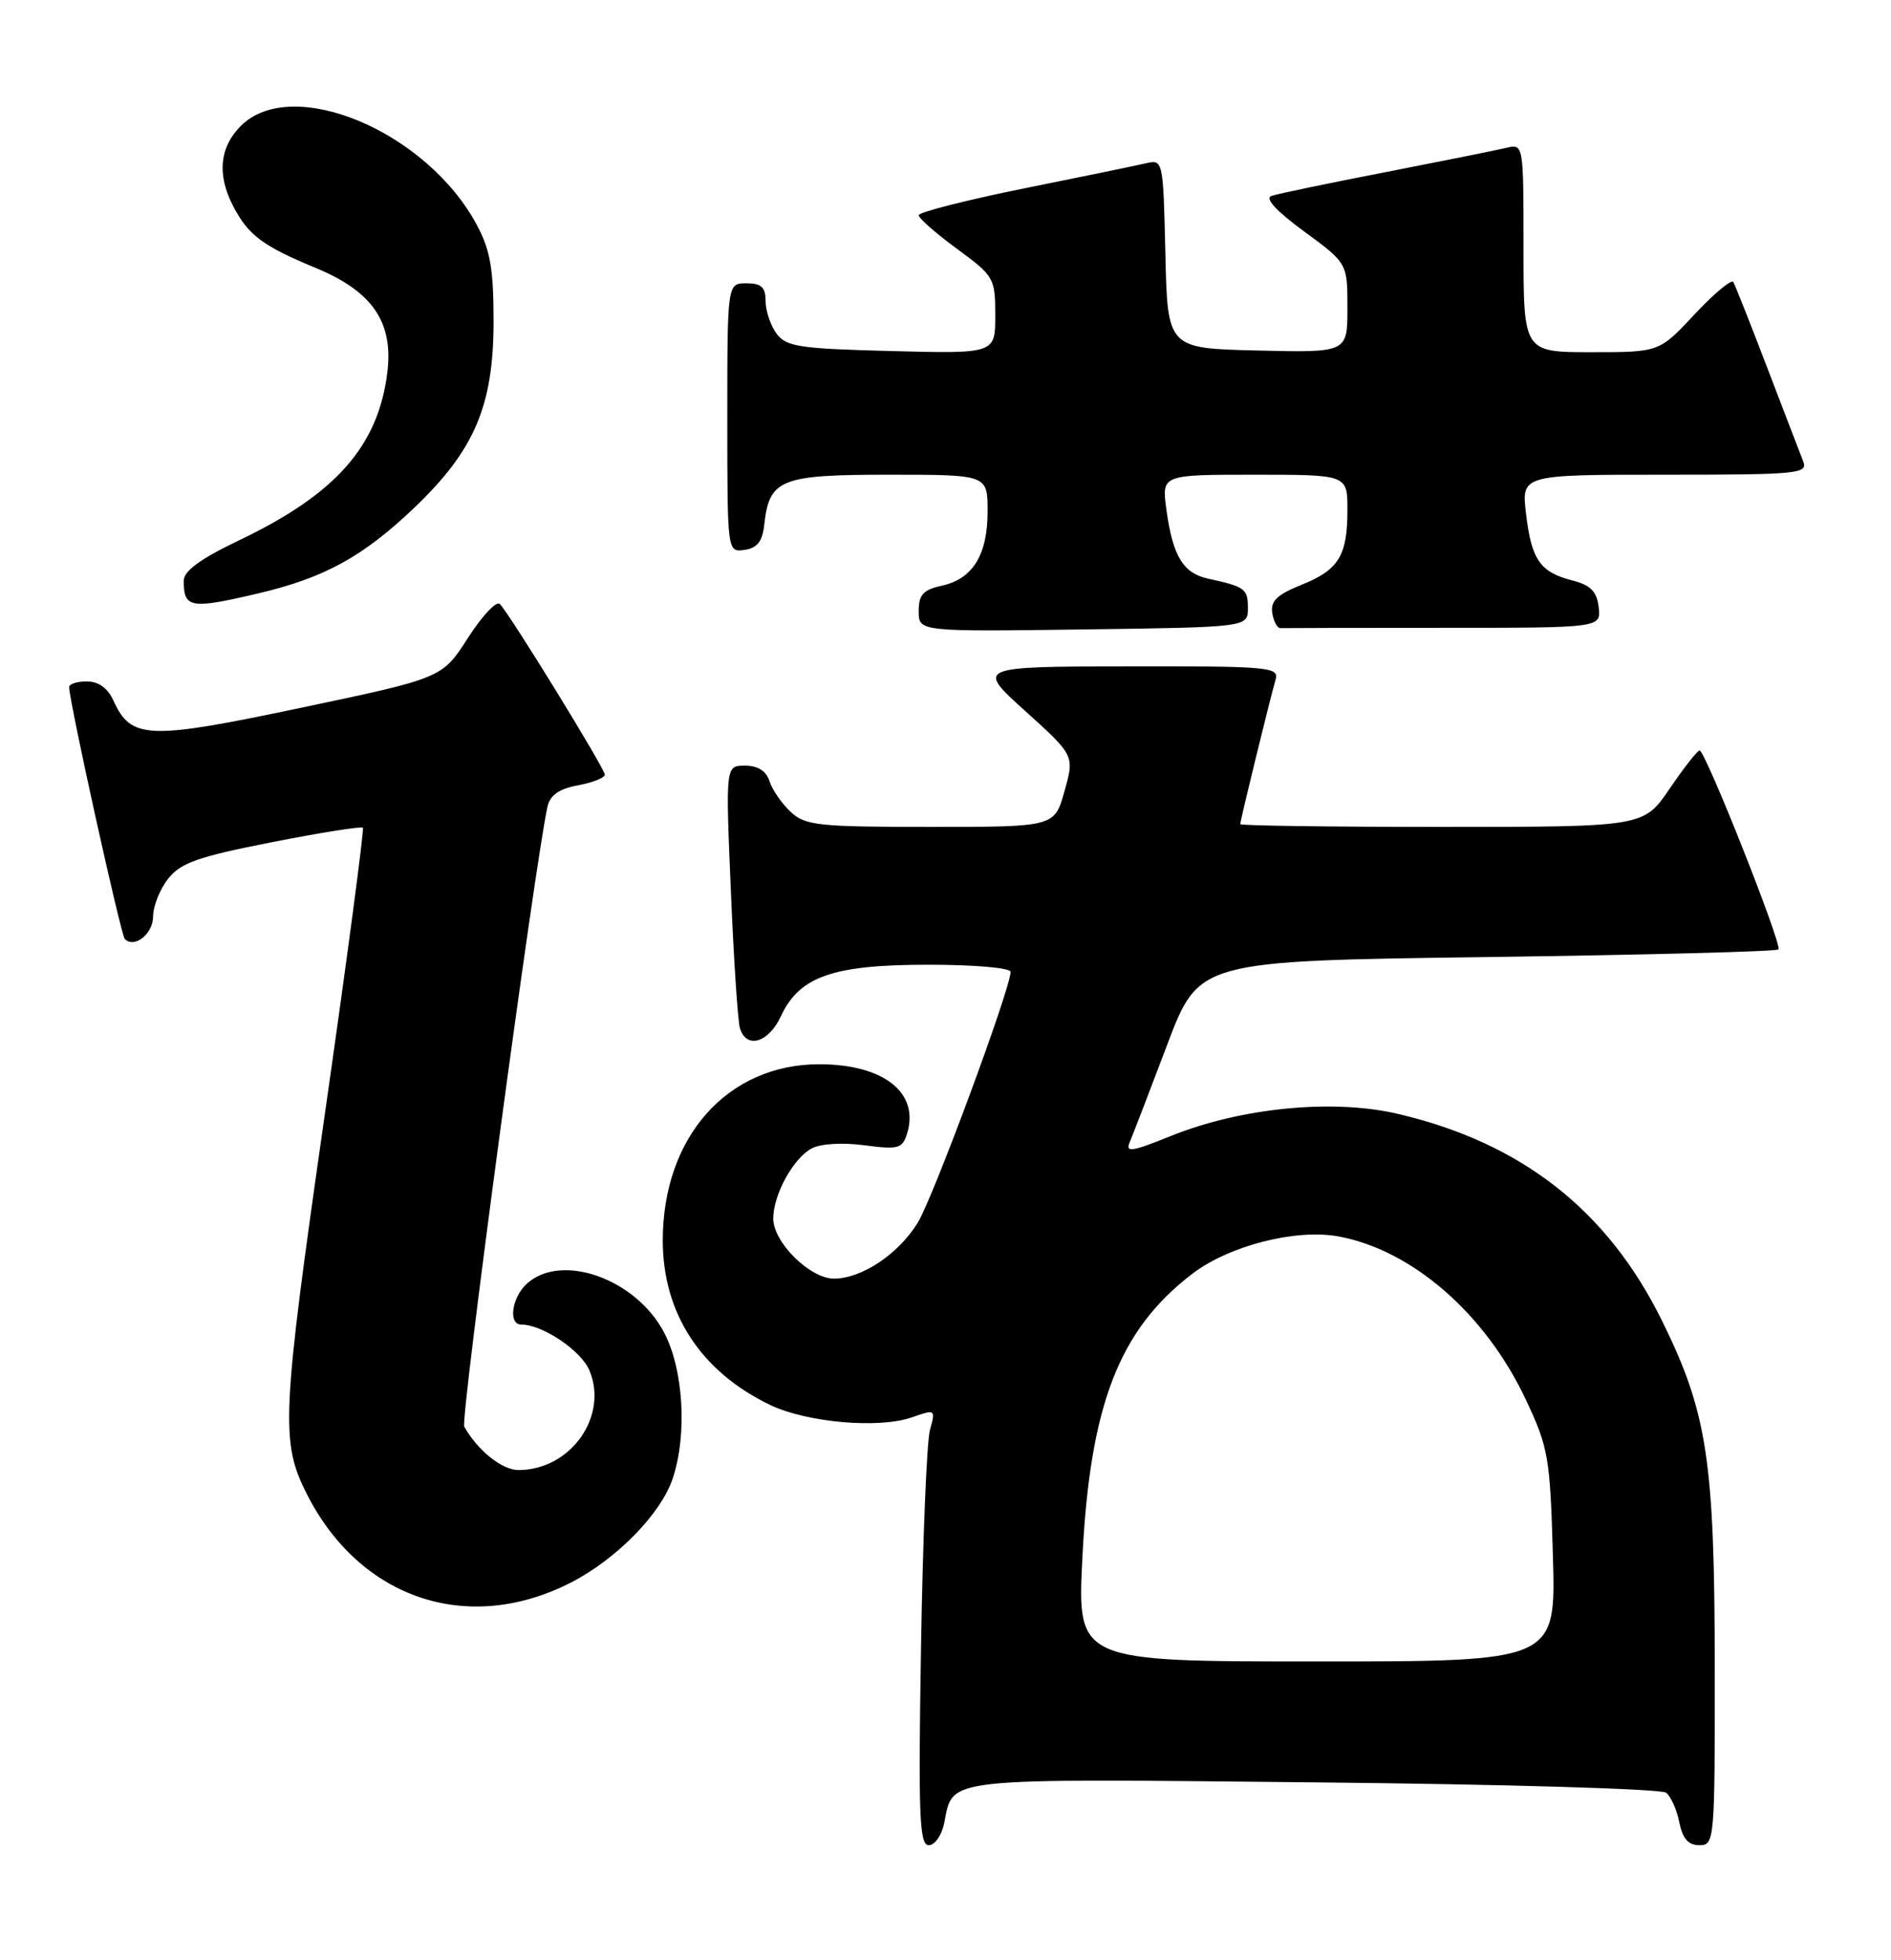 <?xml version="1.0" encoding="UTF-8" standalone="no"?>
<!DOCTYPE svg PUBLIC "-//W3C//DTD SVG 1.1//EN" "http://www.w3.org/Graphics/SVG/1.1/DTD/svg11.dtd" >
<svg xmlns="http://www.w3.org/2000/svg" xmlns:xlink="http://www.w3.org/1999/xlink" version="1.1" viewBox="0 0 247 256">
 <g >
 <path fill="currentColor"
d=" M 123.33 238.12 C 124.53 232.08 122.61 232.30 171.65 232.79 C 196.32 233.03 217.01 233.64 217.63 234.14 C 218.25 234.64 219.03 236.38 219.35 238.02 C 219.78 240.15 220.53 241.00 221.97 241.00 C 223.95 241.00 224.00 240.43 223.98 217.75 C 223.96 190.77 223.01 184.50 217.09 172.50 C 209.96 158.03 198.68 149.22 182.50 145.46 C 174.04 143.50 162.06 144.68 152.91 148.38 C 147.81 150.44 146.96 150.57 147.57 149.16 C 147.96 148.25 150.15 142.55 152.44 136.50 C 156.59 125.50 156.59 125.50 194.21 125.00 C 214.90 124.72 232.04 124.28 232.30 124.00 C 232.82 123.43 222.76 98.04 222.00 98.02 C 221.72 98.01 219.97 100.25 218.09 103.00 C 214.69 108.00 214.69 108.00 188.34 108.00 C 173.85 108.00 162.00 107.84 162.00 107.64 C 162.00 107.16 165.95 91.02 166.62 88.75 C 167.10 87.12 165.73 87.00 147.32 87.03 C 127.50 87.07 127.50 87.07 133.92 92.87 C 140.35 98.68 140.35 98.68 139.04 103.34 C 137.74 108.00 137.74 108.00 121.56 108.00 C 106.85 108.00 105.18 107.82 103.27 106.03 C 102.11 104.95 100.87 103.15 100.51 102.03 C 100.08 100.69 99.00 100.00 97.32 100.00 C 94.77 100.00 94.77 100.00 95.46 116.25 C 95.83 125.19 96.37 133.29 96.64 134.25 C 97.44 137.06 100.37 136.23 102.00 132.73 C 104.42 127.53 108.77 126.00 121.25 126.00 C 127.31 126.00 132.00 126.41 132.00 126.94 C 132.00 129.10 121.87 156.48 119.87 159.70 C 117.34 163.81 112.56 166.99 108.94 167.00 C 105.79 167.00 101.00 162.26 101.00 159.15 C 101.00 156.05 103.61 151.28 106.01 150.00 C 107.17 149.37 110.03 149.20 112.89 149.58 C 117.30 150.16 117.86 150.02 118.46 148.12 C 120.17 142.75 115.46 139.00 107.01 139.00 C 95.02 139.00 86.58 148.50 86.57 162.00 C 86.57 171.53 91.54 179.15 100.60 183.50 C 105.37 185.79 114.78 186.62 119.06 185.13 C 122.19 184.04 122.22 184.05 121.47 186.76 C 121.05 188.27 120.53 201.09 120.30 215.25 C 119.94 237.16 120.09 241.00 121.31 241.00 C 122.10 241.00 123.01 239.70 123.33 238.12 Z  M 74.56 206.70 C 80.53 203.64 86.33 197.72 87.87 193.10 C 89.79 187.34 89.28 178.84 86.73 174.01 C 83.02 167.00 73.35 163.57 68.83 167.65 C 66.83 169.47 66.35 173.00 68.10 173.00 C 70.87 173.00 75.93 176.41 77.00 179.01 C 79.49 185.02 74.51 192.00 67.72 192.00 C 65.58 192.00 62.39 189.45 60.64 186.33 C 60.11 185.39 69.81 113.17 71.51 105.36 C 71.84 103.86 73.01 103.03 75.49 102.57 C 77.42 102.21 79.00 101.58 79.00 101.18 C 79.00 100.38 66.57 80.17 65.29 78.89 C 64.84 78.44 62.97 80.44 61.12 83.32 C 57.76 88.56 57.76 88.56 39.37 92.43 C 19.32 96.66 17.13 96.58 14.82 91.51 C 14.08 89.87 12.87 89.00 11.34 89.00 C 10.05 89.00 9.01 89.34 9.03 89.75 C 9.11 91.94 15.79 122.12 16.30 122.64 C 17.58 123.91 20.00 121.96 20.00 119.67 C 20.00 118.35 20.88 116.15 21.96 114.77 C 23.60 112.69 25.85 111.90 35.50 110.00 C 41.86 108.75 47.21 107.90 47.40 108.11 C 47.58 108.33 45.32 125.38 42.36 146.00 C 36.78 184.97 36.63 188.32 40.07 195.12 C 47.02 208.84 61.12 213.57 74.56 206.70 Z  M 163.00 79.43 C 163.00 76.90 162.64 76.63 157.78 75.57 C 154.53 74.86 153.18 72.63 152.35 66.54 C 151.73 62.00 151.73 62.00 163.86 62.00 C 176.00 62.00 176.00 62.00 176.00 66.57 C 176.00 72.60 174.87 74.43 169.96 76.40 C 166.81 77.66 165.94 78.50 166.18 80.06 C 166.36 81.17 166.84 82.06 167.25 82.04 C 167.66 82.02 177.25 82.00 188.57 82.00 C 209.13 82.00 209.13 82.00 208.82 79.31 C 208.57 77.24 207.77 76.43 205.38 75.81 C 201.16 74.73 200.04 73.12 199.33 67.11 C 198.72 62.00 198.72 62.00 217.47 62.00 C 234.92 62.00 236.17 61.88 235.53 60.25 C 235.15 59.29 233.04 53.78 230.83 48.02 C 228.63 42.25 226.63 37.22 226.40 36.83 C 226.16 36.44 223.88 38.35 221.34 41.06 C 216.73 46.00 216.73 46.00 207.86 46.00 C 199.00 46.00 199.00 46.00 199.00 32.39 C 199.00 18.79 199.00 18.78 196.75 19.31 C 195.51 19.61 188.43 21.03 181.00 22.48 C 173.57 23.92 166.86 25.32 166.08 25.59 C 165.17 25.89 166.68 27.54 170.33 30.22 C 176.00 34.38 176.00 34.38 176.00 40.22 C 176.00 46.06 176.00 46.06 164.25 45.78 C 152.50 45.50 152.50 45.50 152.22 33.15 C 151.94 20.97 151.91 20.81 149.72 21.32 C 148.50 21.60 141.31 23.09 133.75 24.61 C 126.19 26.14 120.00 27.72 120.00 28.11 C 120.00 28.51 122.25 30.48 125.00 32.50 C 129.85 36.06 130.00 36.32 130.00 41.18 C 130.00 46.20 130.00 46.20 116.42 45.85 C 104.36 45.54 102.68 45.28 101.42 43.56 C 100.64 42.49 100.00 40.58 100.00 39.31 C 100.00 37.51 99.44 37.00 97.50 37.00 C 95.00 37.00 95.00 37.00 95.00 54.57 C 95.00 72.14 95.00 72.14 97.25 71.82 C 98.92 71.58 99.59 70.72 99.83 68.50 C 100.49 62.58 101.94 62.00 116.15 62.00 C 129.00 62.00 129.00 62.00 129.00 66.78 C 129.00 72.48 127.07 75.61 123.00 76.50 C 120.58 77.03 120.00 77.68 120.00 79.83 C 120.00 82.50 120.00 82.50 141.50 82.21 C 163.00 81.92 163.00 81.92 163.00 79.43 Z  M 33.78 77.49 C 42.39 75.46 47.42 72.70 54.11 66.32 C 61.98 58.81 64.46 52.99 64.47 42.00 C 64.47 35.19 64.05 32.69 62.31 29.43 C 55.78 17.16 38.16 9.75 31.45 16.45 C 28.68 19.23 28.33 22.80 30.43 26.87 C 32.42 30.72 34.29 32.12 41.25 35.00 C 48.69 38.08 51.43 42.11 50.58 48.75 C 49.36 58.31 43.83 64.55 31.25 70.56 C 26.17 72.99 24.00 74.57 24.00 75.85 C 24.00 79.44 24.87 79.59 33.78 77.49 Z  M 141.38 203.43 C 142.38 183.46 146.18 173.66 155.76 166.35 C 160.57 162.68 169.29 160.46 174.85 161.49 C 184.49 163.28 194.04 171.61 199.31 182.82 C 202.26 189.10 202.47 190.33 202.84 203.25 C 203.23 217.00 203.23 217.00 171.96 217.00 C 140.70 217.00 140.70 217.00 141.38 203.43 Z "/>
</g>
</svg>